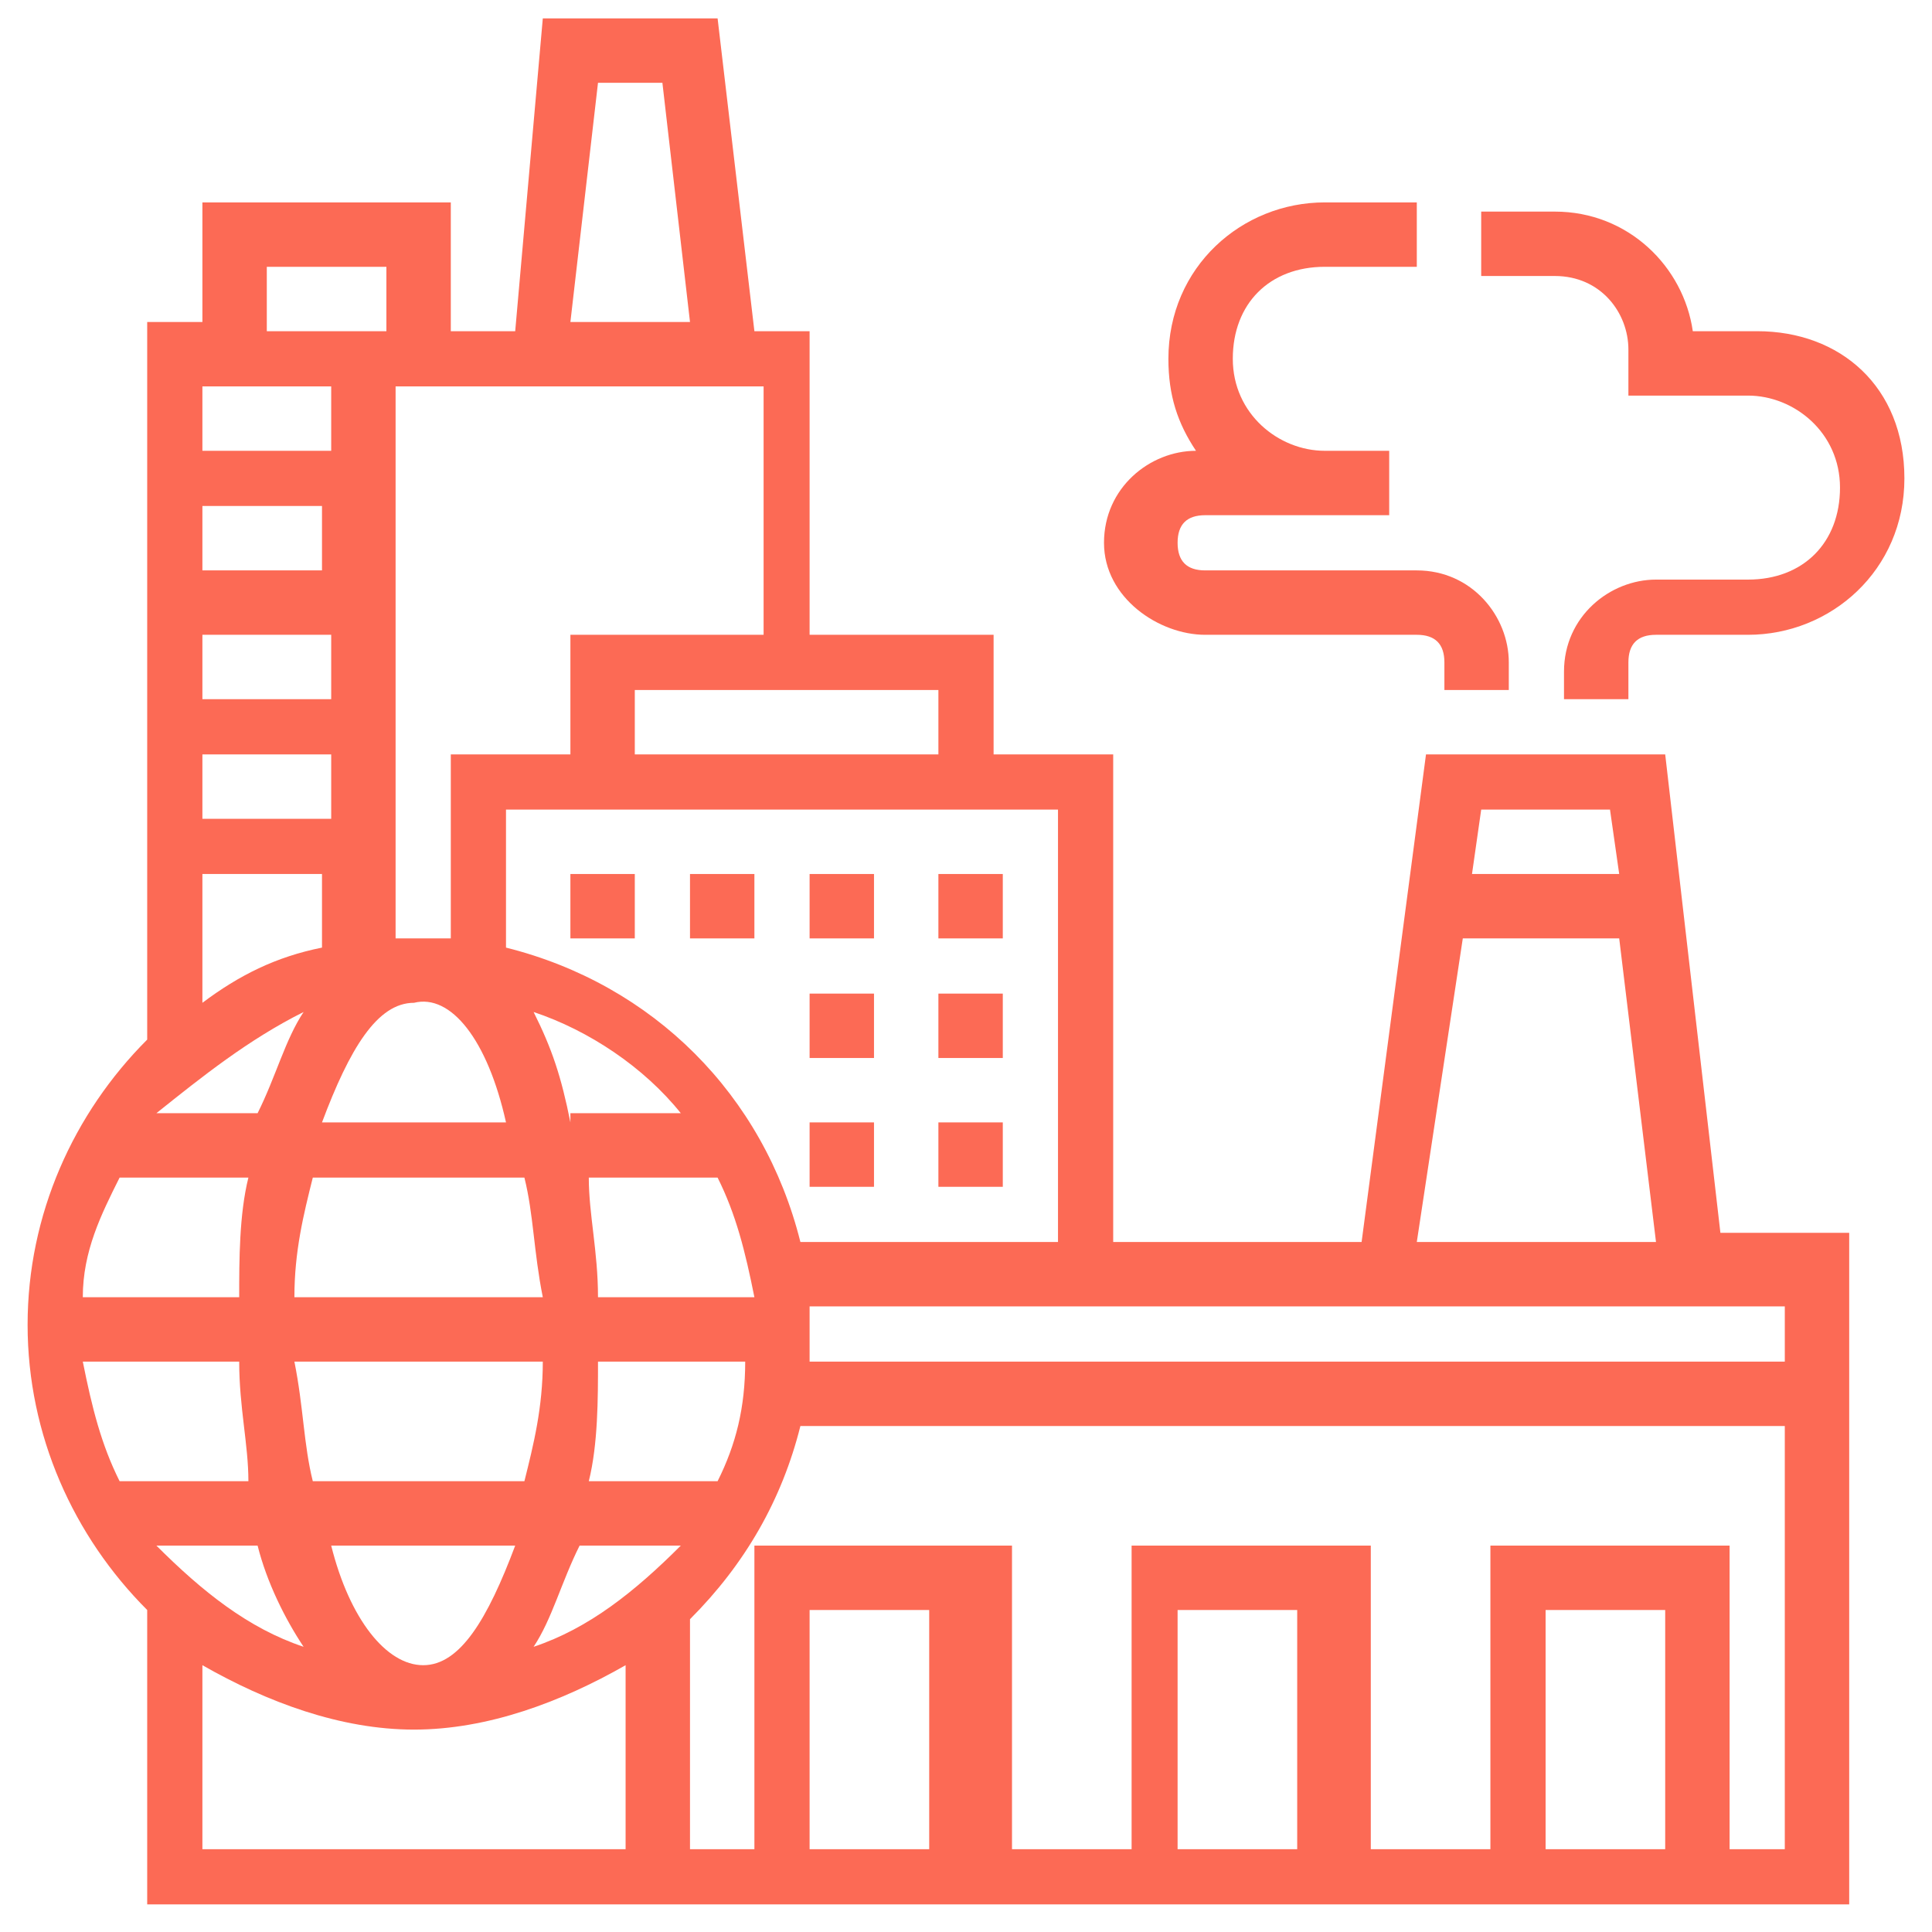 <?xml version="1.0" encoding="utf-8"?>
<!-- Generator: Adobe Illustrator 24.2.0, SVG Export Plug-In . SVG Version: 6.00 Build 0)  -->
<svg version="1.1" id="Layer_1" xmlns="http://www.w3.org/2000/svg" xmlns:xlink="http://www.w3.org/1999/xlink" x="0px" y="0px"
	 viewBox="0 0 21 21" style="enable-background:new 0 0 21 21;" xml:space="preserve">
<style type="text/css">
	.st0{fill:#FC6A55;stroke:#FC6A55;stroke-width:0.25;stroke-miterlimit:10;}
	.st1{fill:#FC6A55;}
	.st2{fill:#EDEDED;}
	.st3{fill:none;stroke:#FC6A55;stroke-miterlimit:10;}
	.st4{fill:#222F3F;}
	.st5{fill:#383838;}
	.st6{fill:#FFFFFF;}
	.st7{fill:#B0B0B0;}
	.st8{fill:#656D7A;}
	.st9{fill:#C4C4C4;}
	.st10{filter:url(#Adobe_OpacityMaskFilter);}
	.st11{fill-rule:evenodd;clip-rule:evenodd;fill:#FFFFFF;}
	.st12{mask:url(#mask-2_8_);fill-rule:evenodd;clip-rule:evenodd;fill:#B0B0B0;}
	.st13{filter:url(#Adobe_OpacityMaskFilter_1_);}
	.st14{mask:url(#mask-2_7_);fill-rule:evenodd;clip-rule:evenodd;fill:#B0B0B0;}
	.st15{filter:url(#Adobe_OpacityMaskFilter_2_);}
	.st16{mask:url(#mask-2_6_);fill-rule:evenodd;clip-rule:evenodd;fill:#B0B0B0;}
	.st17{filter:url(#Adobe_OpacityMaskFilter_3_);}
	.st18{mask:url(#mask-2_5_);fill-rule:evenodd;clip-rule:evenodd;fill:#B0B0B0;}
	.st19{filter:url(#Adobe_OpacityMaskFilter_4_);}
	.st20{mask:url(#mask-2_2_);fill:none;stroke:#B0B0B0;stroke-width:1.5;stroke-miterlimit:10;}
	.st21{filter:url(#Adobe_OpacityMaskFilter_5_);}
	.st22{mask:url(#mask-2_10_);fill-rule:evenodd;clip-rule:evenodd;fill:#FC6A55;}
	.st23{filter:url(#Adobe_OpacityMaskFilter_6_);}
	.st24{mask:url(#mask-2_9_);fill-rule:evenodd;clip-rule:evenodd;fill:#FC6A55;}
	.st25{filter:url(#Adobe_OpacityMaskFilter_7_);}
	.st26{mask:url(#mask-2_4_);fill-rule:evenodd;clip-rule:evenodd;fill:#FC6A55;}
	.st27{filter:url(#Adobe_OpacityMaskFilter_8_);}
	.st28{mask:url(#mask-2_3_);fill-rule:evenodd;clip-rule:evenodd;fill:#FC6A55;}
	.st29{filter:url(#Adobe_OpacityMaskFilter_9_);}
	.st30{mask:url(#mask-2_1_);fill:none;stroke:#FC6A55;stroke-width:1.5;stroke-miterlimit:10;}
	.st31{fill:#B4A3EE;}
	.st32{fill:#222121;}
	.st33{fill:#434343;}
	.st34{fill:#434343;stroke:#F9F9F9;stroke-width:0.25;stroke-miterlimit:10;}
	.st35{fill:none;stroke:#FC6A55;stroke-width:0.75;stroke-miterlimit:10;}
	.st36{fill:#FC6A55;stroke:#FC6A55;stroke-width:0.5;stroke-miterlimit:10;}
	.st37{opacity:0.5;fill:#FC6A55;}
	.st38{fill:#F5F4F9;}
	.st39{opacity:0.153;fill:url(#Path_144_);enable-background:new    ;}
	.st40{opacity:0.1;fill:#590BB2;enable-background:new    ;}
	.st41{fill:#8E8CA8;}
	.st42{fill:#FFD5B8;}
	.st43{fill:#FC8473;}
	.st44{fill:#1C3475;}
	.st45{fill:#DDD9E4;}
	.st46{fill:#828FB3;}
	.st47{opacity:7.584635e-02;fill:url(#Path_145_);enable-background:new    ;}
	.st48{fill:#FFBE92;}
	.st49{fill:#FB8E7F;}
	.st50{fill:#FDB1A6;}
	.st51{fill:#FC806F;}
	.st52{fill:#FFE783;}
	.st53{fill:#104478;}
	.st54{fill:none;stroke:#FFFFFF;stroke-miterlimit:10;}
	.st55{fill:none;stroke:#000000;stroke-width:0.15;stroke-miterlimit:10;}
	.st56{opacity:0.3;fill:#FC6A55;}
	.st57{opacity:0.4;fill:#FC6A55;}
	.st58{opacity:0.1;fill:url(#Path_147_);enable-background:new    ;}
	.st59{opacity:0.1;fill:url(#Path_150_);enable-background:new    ;}
	.st60{fill-rule:evenodd;clip-rule:evenodd;fill:#FC6A55;}
	.st61{fill-rule:evenodd;clip-rule:evenodd;}
	.st62{fill:#FF6757;}
	.st63{fill:#6C973D;}
	.st64{fill:none;stroke:#FFFFFF;stroke-width:0.5;stroke-miterlimit:10;}
	.st65{fill:#606060;}
	.st66{fill:#F16A56;}
	.st67{fill:#515252;}
	.st68{fill:#656565;}
	.st69{fill:#F26A56;}
	.st70{fill:none;stroke:#F16A56;stroke-miterlimit:10;}
	.st71{fill:none;stroke:#929292;stroke-miterlimit:10;}
	.st72{fill:#929292;}
	.st73{fill:none;stroke:#000000;stroke-width:0.5;stroke-miterlimit:10;}
	.st74{fill:#A8A7A7;}
	.st75{fill:#F79F91;}
	.st76{fill:#9BDBD5;}
	.st77{stroke:#000000;stroke-width:0.25;stroke-miterlimit:10;}
</style>
<g>
	<path class="st1" d="M18.1,8.2h-2.6l-0.7,5.3h-2.7V8.2h-1.3V6.9h-2V3.6H8.2L7.8,0.2H5.9L5.6,3.6H4.9V2.2H2.2v1.3H1.6v7.8
		c-0.8,0.8-1.3,1.9-1.3,3.1s0.5,2.3,1.3,3.1v3.2h18.5v-7.3h-1.4L18.1,8.2z M17.5,8.8l0.1,0.7H16l0.1-0.7H17.5z M15.9,10.2h1.7
		l0.4,3.3h-2.6L15.9,10.2z M11.5,13.5H8.7c-0.4-1.6-1.6-2.8-3.2-3.2V8.8h6V13.5z M5.8,17.9c0.2-0.3,0.3-0.7,0.5-1.1h1.1
		C6.9,17.3,6.4,17.7,5.8,17.9z M1.7,16.8h1.1c0.1,0.4,0.3,0.8,0.5,1.1C2.7,17.7,2.2,17.3,1.7,16.8z M3.3,11
		c-0.2,0.3-0.3,0.7-0.5,1.1H1.7C2.2,11.7,2.7,11.3,3.3,11z M3.6,6.2H2.2V5.5h1.3V6.2z M3.6,6.9v0.7H2.2V6.9H3.6z M3.6,8.2v0.7H2.2
		V8.2H3.6z M6.5,14.1c0-0.5-0.1-0.9-0.1-1.3h1.4c0.2,0.4,0.3,0.8,0.4,1.3H6.5z M3.2,14.1c0-0.5,0.1-0.9,0.2-1.3h2.3
		c0.1,0.4,0.1,0.8,0.2,1.3H3.2z M5.9,14.8c0,0.5-0.1,0.9-0.2,1.3H3.4c-0.1-0.4-0.1-0.8-0.2-1.3H5.9z M6.2,12.2
		C6.1,11.7,6,11.4,5.8,11c0.6,0.2,1.2,0.6,1.6,1.1H6.2z M5.5,12.2h-2c0.3-0.8,0.6-1.3,1-1.3C4.9,10.8,5.3,11.3,5.5,12.2z M2.7,12.8
		c-0.1,0.4-0.1,0.9-0.1,1.3H0.9c0-0.5,0.2-0.9,0.4-1.3H2.7z M2.6,14.8c0,0.5,0.1,0.9,0.1,1.3H1.3c-0.2-0.4-0.3-0.8-0.4-1.3H2.6z
		 M3.6,16.8h2c-0.3,0.8-0.6,1.3-1,1.3S3.8,17.6,3.6,16.8z M7.8,16.1H6.4c0.1-0.4,0.1-0.9,0.1-1.3h1.6C8.1,15.3,8,15.7,7.8,16.1
		L7.8,16.1z M10.2,8.2H6.9V7.5h3.3V8.2z M8.2,6.9h-2v1.3H4.9v2c-0.1,0-0.2,0-0.3,0s-0.2,0-0.3,0v-6h4V6.9z M6.5,0.9h0.7l0.3,2.6H6.2
		L6.5,0.9z M2.9,2.9h1.3v0.7H2.9V2.9z M3.6,4.2v0.7H2.2V4.2H3.6z M2.2,9.5h1.3v0.8c-0.5,0.1-0.9,0.3-1.3,0.6V9.5z M2.2,18.1
		c0.7,0.4,1.5,0.7,2.3,0.7s1.6-0.3,2.3-0.7v2H2.2L2.2,18.1z M10.2,20.1H8.8v-2.6h1.3V20.1z M14.1,20.1h-1.3v-2.6h1.3V20.1z
		 M18.1,20.1h-1.3v-2.6h1.3V20.1z M18.8,20.1v-3.3h-2.6v3.3h-1.3v-3.3h-2.6v3.3h-1.3v-3.3H8.2v3.3H7.5v-2.5c0.6-0.6,1-1.3,1.2-2.1
		h10.7v4.6H18.8z M19.4,14.8H8.8c0-0.1,0-0.2,0-0.3s0-0.2,0-0.3h10.6V14.8z"/>
	<path class="st1" d="M19.1,3.6h-0.7c-0.1-0.7-0.7-1.3-1.5-1.3h-0.8v0.7h0.8c0.5,0,0.8,0.4,0.8,0.8v0.5h1.3c0.5,0,1,0.4,1,1
		s-0.4,1-1,1h-1c-0.5,0-1,0.4-1,1v0.3h0.7V7.2c0-0.2,0.1-0.3,0.3-0.3h1c0.9,0,1.7-0.7,1.7-1.7S20,3.6,19.1,3.6z"/>
	<path class="st1" d="M13.1,6.9h2.3c0.2,0,0.3,0.1,0.3,0.3v0.3h0.7V7.2c0-0.5-0.4-1-1-1h-2.3c-0.2,0-0.3-0.1-0.3-0.3
		c0-0.2,0.1-0.3,0.3-0.3h2V4.9h-0.7c-0.5,0-1-0.4-1-1s0.4-1,1-1h1V2.2h-1c-0.9,0-1.7,0.7-1.7,1.7c0,0.4,0.1,0.7,0.3,1h0
		c-0.5,0-1,0.4-1,1S12.6,6.9,13.1,6.9z"/>
	<path class="st1" d="M10.2,9.5h0.7v0.7h-0.7V9.5z"/>
	<path class="st1" d="M7.5,9.5h0.7v0.7H7.5V9.5z"/>
	<path class="st1" d="M6.2,9.5h0.7v0.7H6.2V9.5z"/>
	<path class="st1" d="M8.8,9.5h0.7v0.7H8.8V9.5z"/>
	<path class="st1" d="M8.8,10.8h0.7v0.7H8.8V10.8z"/>
	<path class="st1" d="M10.2,10.8h0.7v0.7h-0.7V10.8z"/>
	<path class="st1" d="M8.8,12.2h0.7v0.7H8.8V12.2z"/>
	<path class="st1" d="M10.2,12.2h0.7v0.7h-0.7V12.2z"/>
</g>
</svg>
